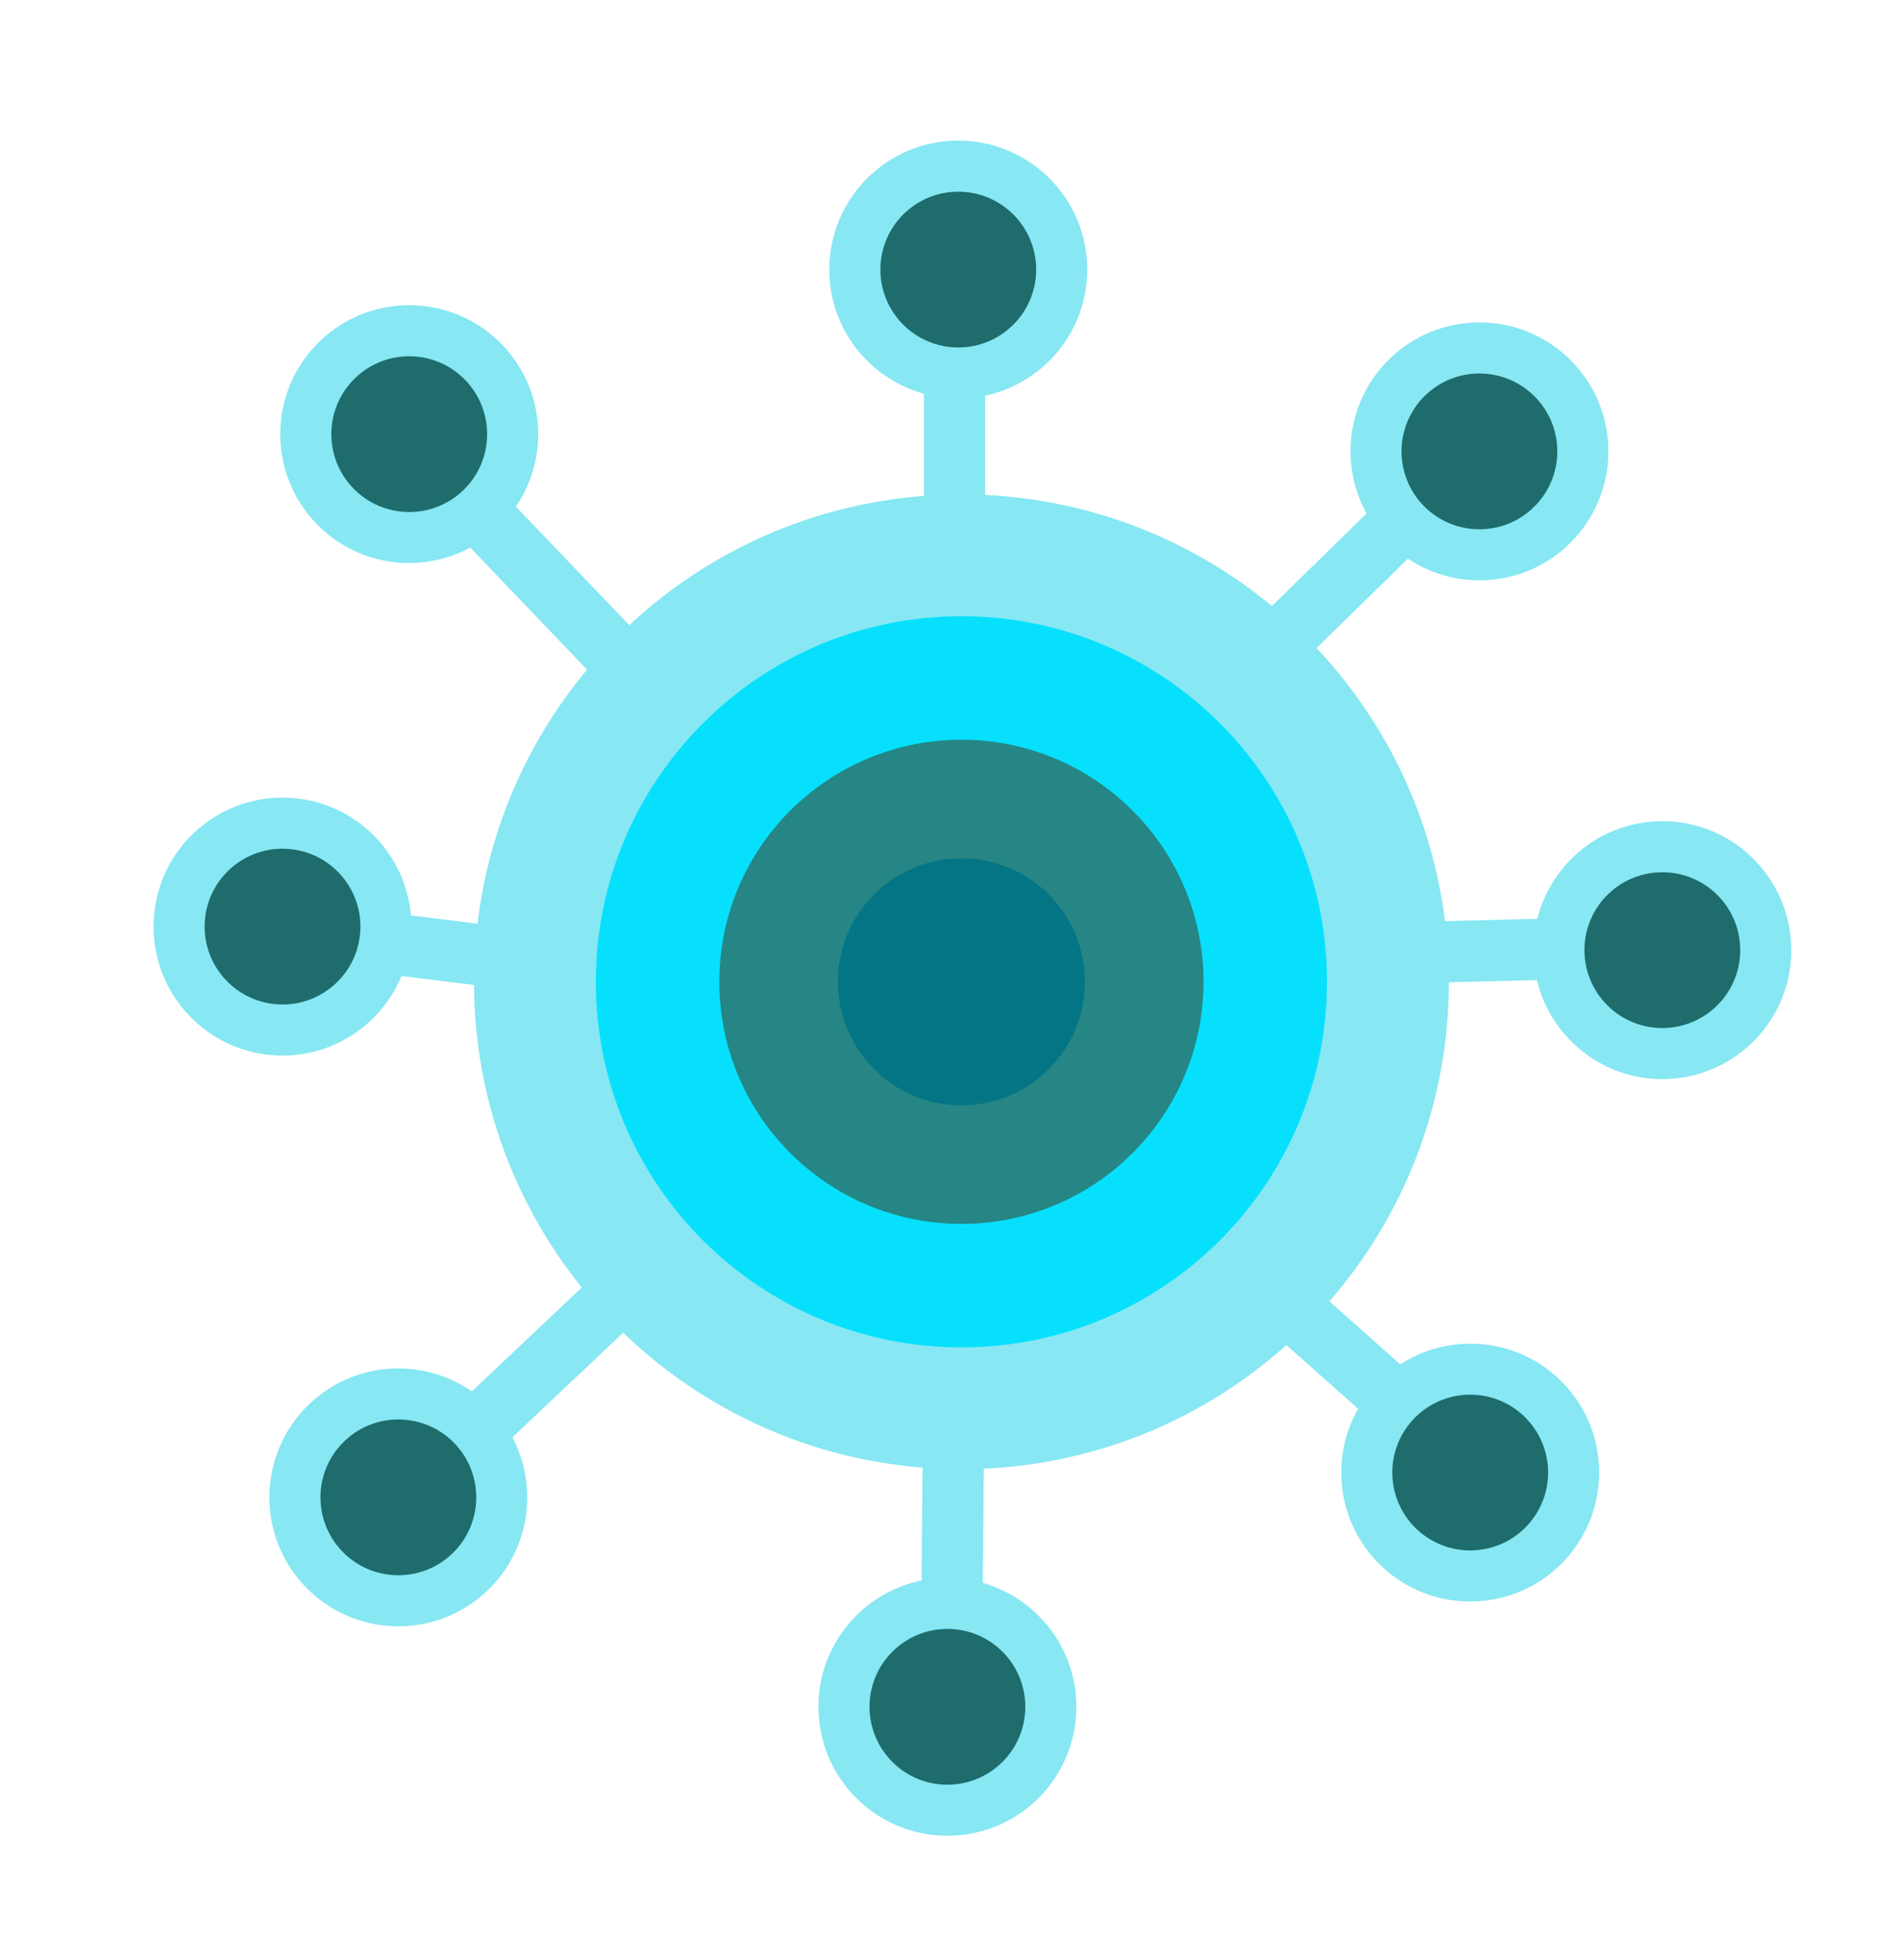 <?xml version="1.0" encoding="utf-8"?>
<svg id="master-artboard" viewBox="0 0 890.832 918.9" xmlns="http://www.w3.org/2000/svg" width="890.832px" height="918.9px" version="1.1" style="shape-rendering:geometricPrecision; text-rendering:geometricPrecision; image-rendering:optimizeQuality; fill-rule:evenodd; clip-rule:evenodd"><g transform="matrix(1.878, 0, 0, 1.878, -105.907, -27.722)"><rect id="ee-background" x="0" y="0" width="890.832" height="918.9" style="fill: white; fill-opacity: 0; pointer-events: none;"/><g transform="matrix(1.47, 0, 0, 1.47, 182.955, -240.027)"><defs id="defs6"><style id="ee-google-fonts">@import url(https://fonts.googleapis.com/css?family=Boogaloo:400);</style></defs><g transform="matrix(1.333,0,0,-1.333,0,666.667)" id="g10"><g transform="matrix(0.1, 0, 0, 0.1, 39.671, -1.1368683772161603e-13)" id="g12"><path id="path54" style="fill: rgb(135, 231, 243); fill-opacity: 1; fill-rule: nonzero; stroke: none;" d="m 1893.95,1234.83 c -33.95,-0.75 -61.96,-24.36 -69.83,-55.79 l -52.81,-1.35 c -7.47,60.09 -34.02,114.22 -73.46,156.16 l 52.26,51.11 c 28.31,-18.91 66.92,-16.2 92.31,8.49 29.19,28.4 29.84,75.09 1.44,104.29 -28.4,29.2 -75.09,29.84 -104.29,1.45 -24.34,-23.69 -28.76,-60.03 -13.14,-88.4 l -54.09,-52.9 c -44.98,37.19 -101.83,60.54 -164.01,63.52 v 56.76 c 33.35,7.07 58.39,36.66 58.39,72.12 0,40.73 -33.02,73.75 -73.75,73.75 -40.73,0 -73.75,-33.02 -73.75,-73.75 0,-33.91 22.91,-62.39 54.08,-71.02 v -58.42 c -64.91,-4.95 -123.59,-32.08 -168.46,-73.9 l -64.85,67.77 c 19.22,28.22 16.79,66.96 -7.81,92.55 -28.22,29.38 -74.91,30.31 -104.28,2.08 -29.37,-28.22 -30.3,-74.9 -2.08,-104.27 23.47,-24.42 59.68,-29.11 88.11,-13.79 l 66.76,-69.79 c -33.68,-40.35 -56.12,-90.37 -62.65,-145.28 l -38.04,4.71 c -2.91,33.97 -29.19,62.47 -64.38,66.83 -40.43,5.01 -77.26,-23.69 -82.27,-64.11 -5.02,-40.42 23.69,-77.26 64.11,-82.28 33.64,-4.17 64.74,15.06 77.13,44.94 l 41.46,-5.15 c 0.42,-65.5 23.43,-125.61 61.63,-172.98 l -62.89,-59.41 c -27.9,19.371 -66.45,17.449 -92.31,-6.661 -29.79,-27.789 -31.41,-74.457 -3.63,-104.238 27.78,-29.789 74.45,-31.422 104.23,-3.629 24.88,23.199 30.04,59.539 14.9,88.246 l 63.37,59.852 c 45.13,-43.508 104.88,-71.918 171.18,-77.16 L 1472,800.641 c -33.41,-6.801 -58.69,-36.18 -58.99,-71.641 -0.33,-40.73 32.42,-74.02 73.14,-74.352 40.73,-0.347 74.02,32.403 74.36,73.133 0.28,33.91 -22.4,62.59 -53.49,71.461 l 0.54,65.297 c 66.38,3 126.7,29.211 173.06,70.723 l 41,-36.453 c -16.88,-29.629 -11.4,-68 15.1,-91.567 30.43,-27.07 77.05,-24.332 104.12,6.11 27.06,30.437 24.33,77.058 -6.11,104.117 -25.34,22.531 -61.86,24.34 -89.01,6.773 l -40.51,36.02 c 42.47,48.878 68.25,112.638 68.32,182.448 l 50.33,1.28 c 7.87,-33.1 37.96,-57.4 73.36,-56.62 40.72,0.9 73,34.65 72.1,75.36 -0.91,40.72 -34.65,73.01 -75.37,72.1" transform="matrix(2.228, 0, 0, 2.228, -3148.013, -96.532)"/><path id="path56" style="fill:#1e6c6c;fill-opacity:1;fill-rule:nonzero;stroke:none" d="m 1112.02,1218.77 c 24.41,-3.03 41.75,-25.28 38.72,-49.69 -3.03,-24.41 -25.27,-41.75 -49.69,-38.72 -24.41,3.04 -41.75,25.28 -38.72,49.69 3.03,24.41 25.27,41.75 49.69,38.72" transform="matrix(2.228, 0, 0, 2.228, -3148.013, -96.532)"/><path id="path58" style="fill:#1e6c6c;fill-opacity:1;fill-rule:nonzero;stroke:none" d="m 1756.12,829.07 c -18.38,16.352 -20.03,44.5 -3.69,62.879 16.35,18.391 44.5,20.039 62.89,3.692 18.38,-16.352 20.04,-44.5 3.69,-62.879 -16.35,-18.391 -44.5,-20.043 -62.89,-3.692" transform="matrix(2.228, 0, 0, 2.228, -3148.013, -96.532)"/><path id="path60" style="fill:#1e6c6c;fill-opacity:1;fill-rule:nonzero;stroke:none" d="m 1822.05,1414.39 c -17.63,-17.16 -45.83,-16.77 -62.99,0.87 -17.15,17.64 -16.76,45.83 0.87,62.99 17.63,17.15 45.84,16.76 62.99,-0.87 17.15,-17.64 16.76,-45.84 -0.87,-62.99" transform="matrix(2.228, 0, 0, 2.228, -3148.013, -96.532)"/><path id="path62" style="fill: rgb(7, 224, 252); fill-opacity: 1; fill-rule: nonzero; stroke: none;" d="m 1703.82,1142.99 c 0,-115.46 -93.59,-209.06 -209.05,-209.06 -115.46,0 -209.06,93.6 -209.06,209.06 0,115.45 93.6,209.05 209.06,209.05 115.46,0 209.05,-93.6 209.05,-209.05" transform="matrix(2.228, 0, 0, 2.228, -3148.013, -96.532)"/><path id="path64" style="fill:#258685;fill-opacity:1;fill-rule:nonzero;stroke:none" d="m 1633.22,1142.99 c 0,-76.47 -61.99,-138.45 -138.45,-138.45 -76.46,0 -138.45,61.98 -138.45,138.45 0,76.46 61.99,138.44 138.45,138.44 76.46,0 138.45,-61.98 138.45,-138.44" transform="matrix(2.228, 0, 0, 2.228, -3148.013, -96.532)"/><path id="path66" style="fill: rgb(3, 117, 132); fill-opacity: 1; fill-rule: nonzero; stroke: none;" d="m 1565.39,1142.99 c 0,-39.01 -31.61,-70.63 -70.62,-70.63 -39,0 -70.62,31.62 -70.62,70.63 0,39 31.62,70.62 70.62,70.62 39.01,0 70.62,-31.62 70.62,-70.62" transform="matrix(2.228, 0, 0, 2.228, -3148.013, -96.532)"/><path id="path68" style="fill:#1e6c6c;fill-opacity:1;fill-rule:nonzero;stroke:none" d="m 1537.51,1550.29 c 0,-24.6 -19.94,-44.54 -44.54,-44.54 -24.6,0 -44.54,19.94 -44.54,44.54 0,24.6 19.94,44.54 44.54,44.54 24.6,0 44.54,-19.94 44.54,-44.54" transform="matrix(2.228, 0, 0, 2.228, -3148.013, -96.532)"/><path id="path70" style="fill:#1e6c6c;fill-opacity:1;fill-rule:nonzero;stroke:none" d="m 1896.57,1116.57 c -24.59,-0.55 -44.97,18.95 -45.52,43.54 -0.54,24.6 18.95,44.97 43.55,45.52 24.59,0.55 44.97,-18.94 45.52,-43.54 0.54,-24.59 -18.96,-44.97 -43.55,-45.52" transform="matrix(2.228, 0, 0, 2.228, -3148.013, -96.532)"/><path id="path72" style="fill:#1e6c6c;fill-opacity:1;fill-rule:nonzero;stroke:none" d="m 1442.22,728.762 c 0.2,24.597 20.31,44.367 44.91,44.168 24.6,-0.2 44.38,-20.309 44.17,-44.91 -0.2,-24.598 -20.31,-44.372 -44.91,-44.18 -24.6,0.211 -44.37,20.32 -44.17,44.922" transform="matrix(2.228, 0, 0, 2.228, -3148.013, -96.532)"/><path id="path74" style="fill:#1e6c6c;fill-opacity:1;fill-rule:nonzero;stroke:none" d="m 1142.4,880.742 c 17.99,16.789 46.18,15.797 62.96,-2.191 16.78,-18 15.79,-46.18 -2.2,-62.961 -17.99,-16.77 -46.18,-15.789 -62.95,2.199 -16.78,17.992 -15.8,46.172 2.19,62.953" transform="matrix(2.228, 0, 0, 2.228, -3148.013, -96.532)"/><path id="path76" style="fill:#1e6c6c;fill-opacity:1;fill-rule:nonzero;stroke:none" d="m 1211.12,1487.04 c 17.05,-17.74 16.48,-45.94 -1.26,-62.98 -17.73,-17.04 -45.93,-16.48 -62.97,1.26 -17.05,17.73 -16.49,45.93 1.25,62.98 17.74,17.04 45.93,16.48 62.98,-1.26" transform="matrix(2.228, 0, 0, 2.228, -3148.013, -96.532)"/><g transform="scale(10)" id="g84">
</g><path d="M 4791.267 2363.185" style="fill: rgb(37, 134, 133); fill-opacity: 1; stroke: rgb(0, 0, 0); stroke-opacity: 1; stroke-width: 0; paint-order: fill;"/><path d="M -124.495 2915.13" style="fill: rgb(37, 134, 133); fill-opacity: 1; stroke: rgb(0, 0, 0); stroke-opacity: 1; stroke-width: 0; paint-order: fill;"/><path d="M 5515.694 -1534.928 L 7688.978 1604.26" style="fill: rgb(135, 231, 243); fill-opacity: 1; stroke: rgb(0, 0, 0); stroke-opacity: 1; stroke-width: 0; paint-order: fill;"/><path d="M 2514.493 -1431.438 L 2514.493 -1431.438" style="fill: rgb(3, 117, 132); fill-opacity: 1; stroke: rgb(0, 0, 0); stroke-opacity: 1; stroke-width: 0; paint-order: fill;"/></g></g></g></g></svg>